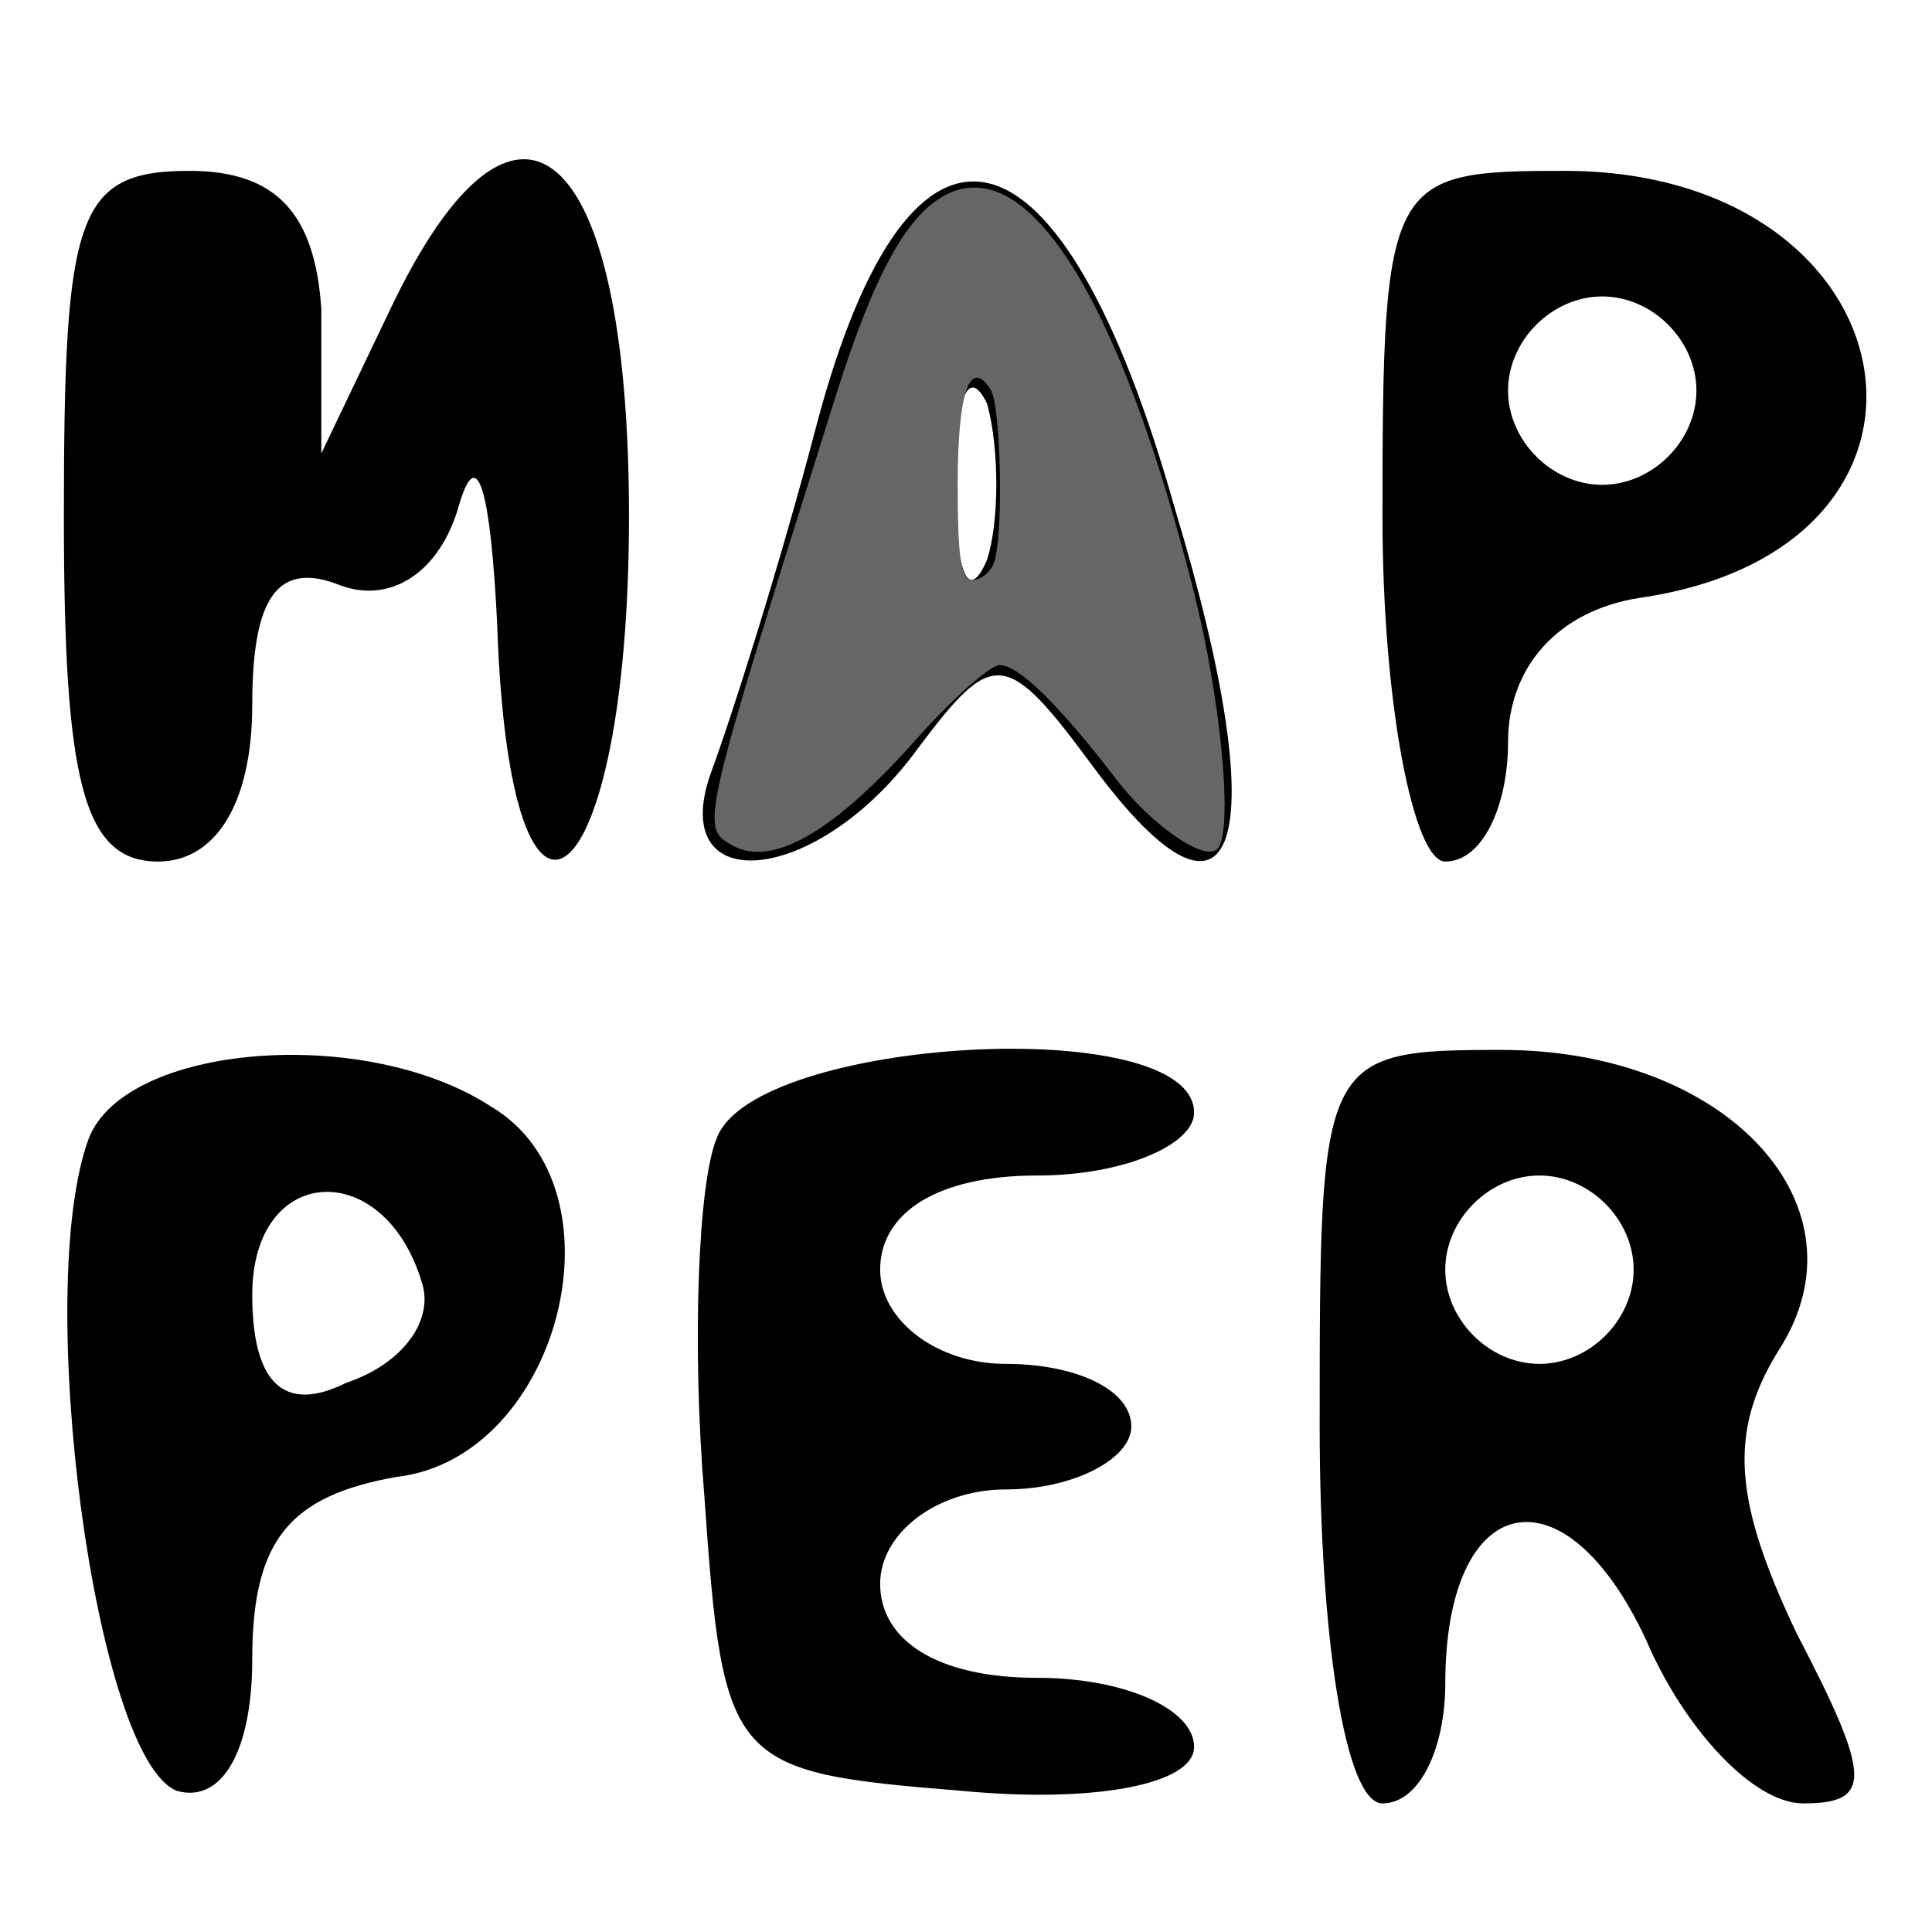 <?xml version="1.0" encoding="UTF-8" standalone="no"?>
<svg
   version="1.0"
   width="16pt"
   height="16pt"
   viewBox="0 0 16 16"
   preserveAspectRatio="xMidYMid"
   id="svg254"
   sodipodi:docname="mapper.svg"
   inkscape:version="1.3.2 (091e20e, 2023-11-25, custom)"
   xmlns:inkscape="http://www.inkscape.org/namespaces/inkscape"
   xmlns:sodipodi="http://sodipodi.sourceforge.net/DTD/sodipodi-0.dtd"
   xmlns="http://www.w3.org/2000/svg"
   xmlns:svg="http://www.w3.org/2000/svg">
  <defs
     id="defs258" />
  <sodipodi:namedview
     id="namedview256"
     pagecolor="#ffffff"
     bordercolor="#000000"
     borderopacity="0.25"
     inkscape:showpageshadow="2"
     inkscape:pageopacity="0.0"
     inkscape:pagecheckerboard="0"
     inkscape:deskcolor="#d1d1d1"
     inkscape:document-units="pt"
     showgrid="false"
     inkscape:zoom="8.5101406"
     inkscape:cx="26.615306"
     inkscape:cy="26.204032"
     inkscape:window-width="1783"
     inkscape:window-height="992"
     inkscape:window-x="2032"
     inkscape:window-y="1"
     inkscape:window-maximized="0"
     inkscape:current-layer="svg254" />
  <g
     transform="matrix(0.052,0,0,-0.052,-1.031,17.015)"
     fill="#000000"
     stroke="none"
     id="g252">
    <path
       d="m 30,245 c 0,-42 3,-55 15,-55 9,0 15,9 15,25 0,17 4,23 14,19 8,-3 16,2 19,13 3,10 5,1 6,-19 2,-60 21,-44 21,17 0,60 -18,75 -38,33 L 71,255 v 23 c -1,15 -7,22 -21,22 -18,0 -20,-7 -20,-55 z"
       id="path240" />
    <path
       d="m 150,260 c -6,-23 -14,-48 -17,-56 -7,-20 17,-18 33,4 12,16 14,16 28,-3 23,-31 29,-12 13,41 -18,64 -42,70 -57,14 z m 27,-22 c -3,-7 -5,-2 -5,12 0,14 2,19 5,13 2,-7 2,-19 0,-25 z"
       id="path242" />
    <path
       d="m 240,245 c 0,-30 5,-55 10,-55 6,0 10,9 10,19 0,12 8,21 21,23 55,8 44,68 -12,68 -28,0 -29,-1 -29,-55 z m 50,20 c 0,-8 -7,-15 -15,-15 -8,0 -15,7 -15,15 0,8 7,15 15,15 8,0 15,-7 15,-15 z"
       id="path244" />
    <path
       d="m 34,146 c -9,-24 1,-99 14,-104 7,-2 12,6 12,21 0,19 6,26 23,29 26,3 37,46 15,59 -20,13 -58,10 -64,-5 z m 53,-23 c 2,-6 -3,-13 -12,-16 -10,-5 -15,0 -15,14 0,21 21,22 27,2 z"
       id="path246" />
    <path
       d="m 134,146 c -3,-7 -4,-33 -2,-57 3,-43 4,-44 41,-47 21,-2 37,1 37,7 0,6 -11,11 -25,11 -16,0 -25,6 -25,15 0,8 9,15 20,15 11,0 20,5 20,10 0,6 -9,10 -20,10 -11,0 -20,7 -20,15 0,9 9,15 25,15 14,0 25,5 25,10 0,16 -70,12 -76,-4 z"
       id="path248" />
    <path
       d="m 230,100 c 0,-33 4,-60 10,-60 6,0 10,9 10,19 0,31 19,35 32,7 6,-14 17,-26 25,-26 11,0 11,4 -1,27 -10,21 -11,32 -3,45 15,23 -8,48 -44,48 -29,0 -29,-1 -29,-60 z m 50,25 c 0,-8 -7,-15 -15,-15 -8,0 -15,7 -15,15 0,8 7,15 15,15 8,0 15,-7 15,-15 z"
       id="path250" />
  </g>
  <path
     style="fill:#666666;stroke-width:0.118"
     d="M 8.079,9.331 C 7.733,9.132 7.732,9.132 9.222,4.392 9.642,3.054 10.003,2.387 10.432,2.157 c 0.91,-0.489 1.925,1.121 2.743,4.348 0.313,1.233 0.447,2.689 0.265,2.871 -0.14,0.14 -0.725,-0.264 -1.109,-0.765 -0.63,-0.822 -1.083,-1.267 -1.291,-1.267 -0.107,0 -0.525,0.371 -0.928,0.825 C 9.2,9.195 8.518,9.585 8.079,9.331 Z M 10.974,6.218 c 0.108,-0.282 0.082,-1.731 -0.035,-1.915 -0.229,-0.362 -0.364,0.026 -0.364,1.05 0,0.82 0.036,1.051 0.164,1.051 0.09,0 0.196,-0.084 0.235,-0.186 z"
     id="path1"
     transform="scale(0.75)" />
</svg>
